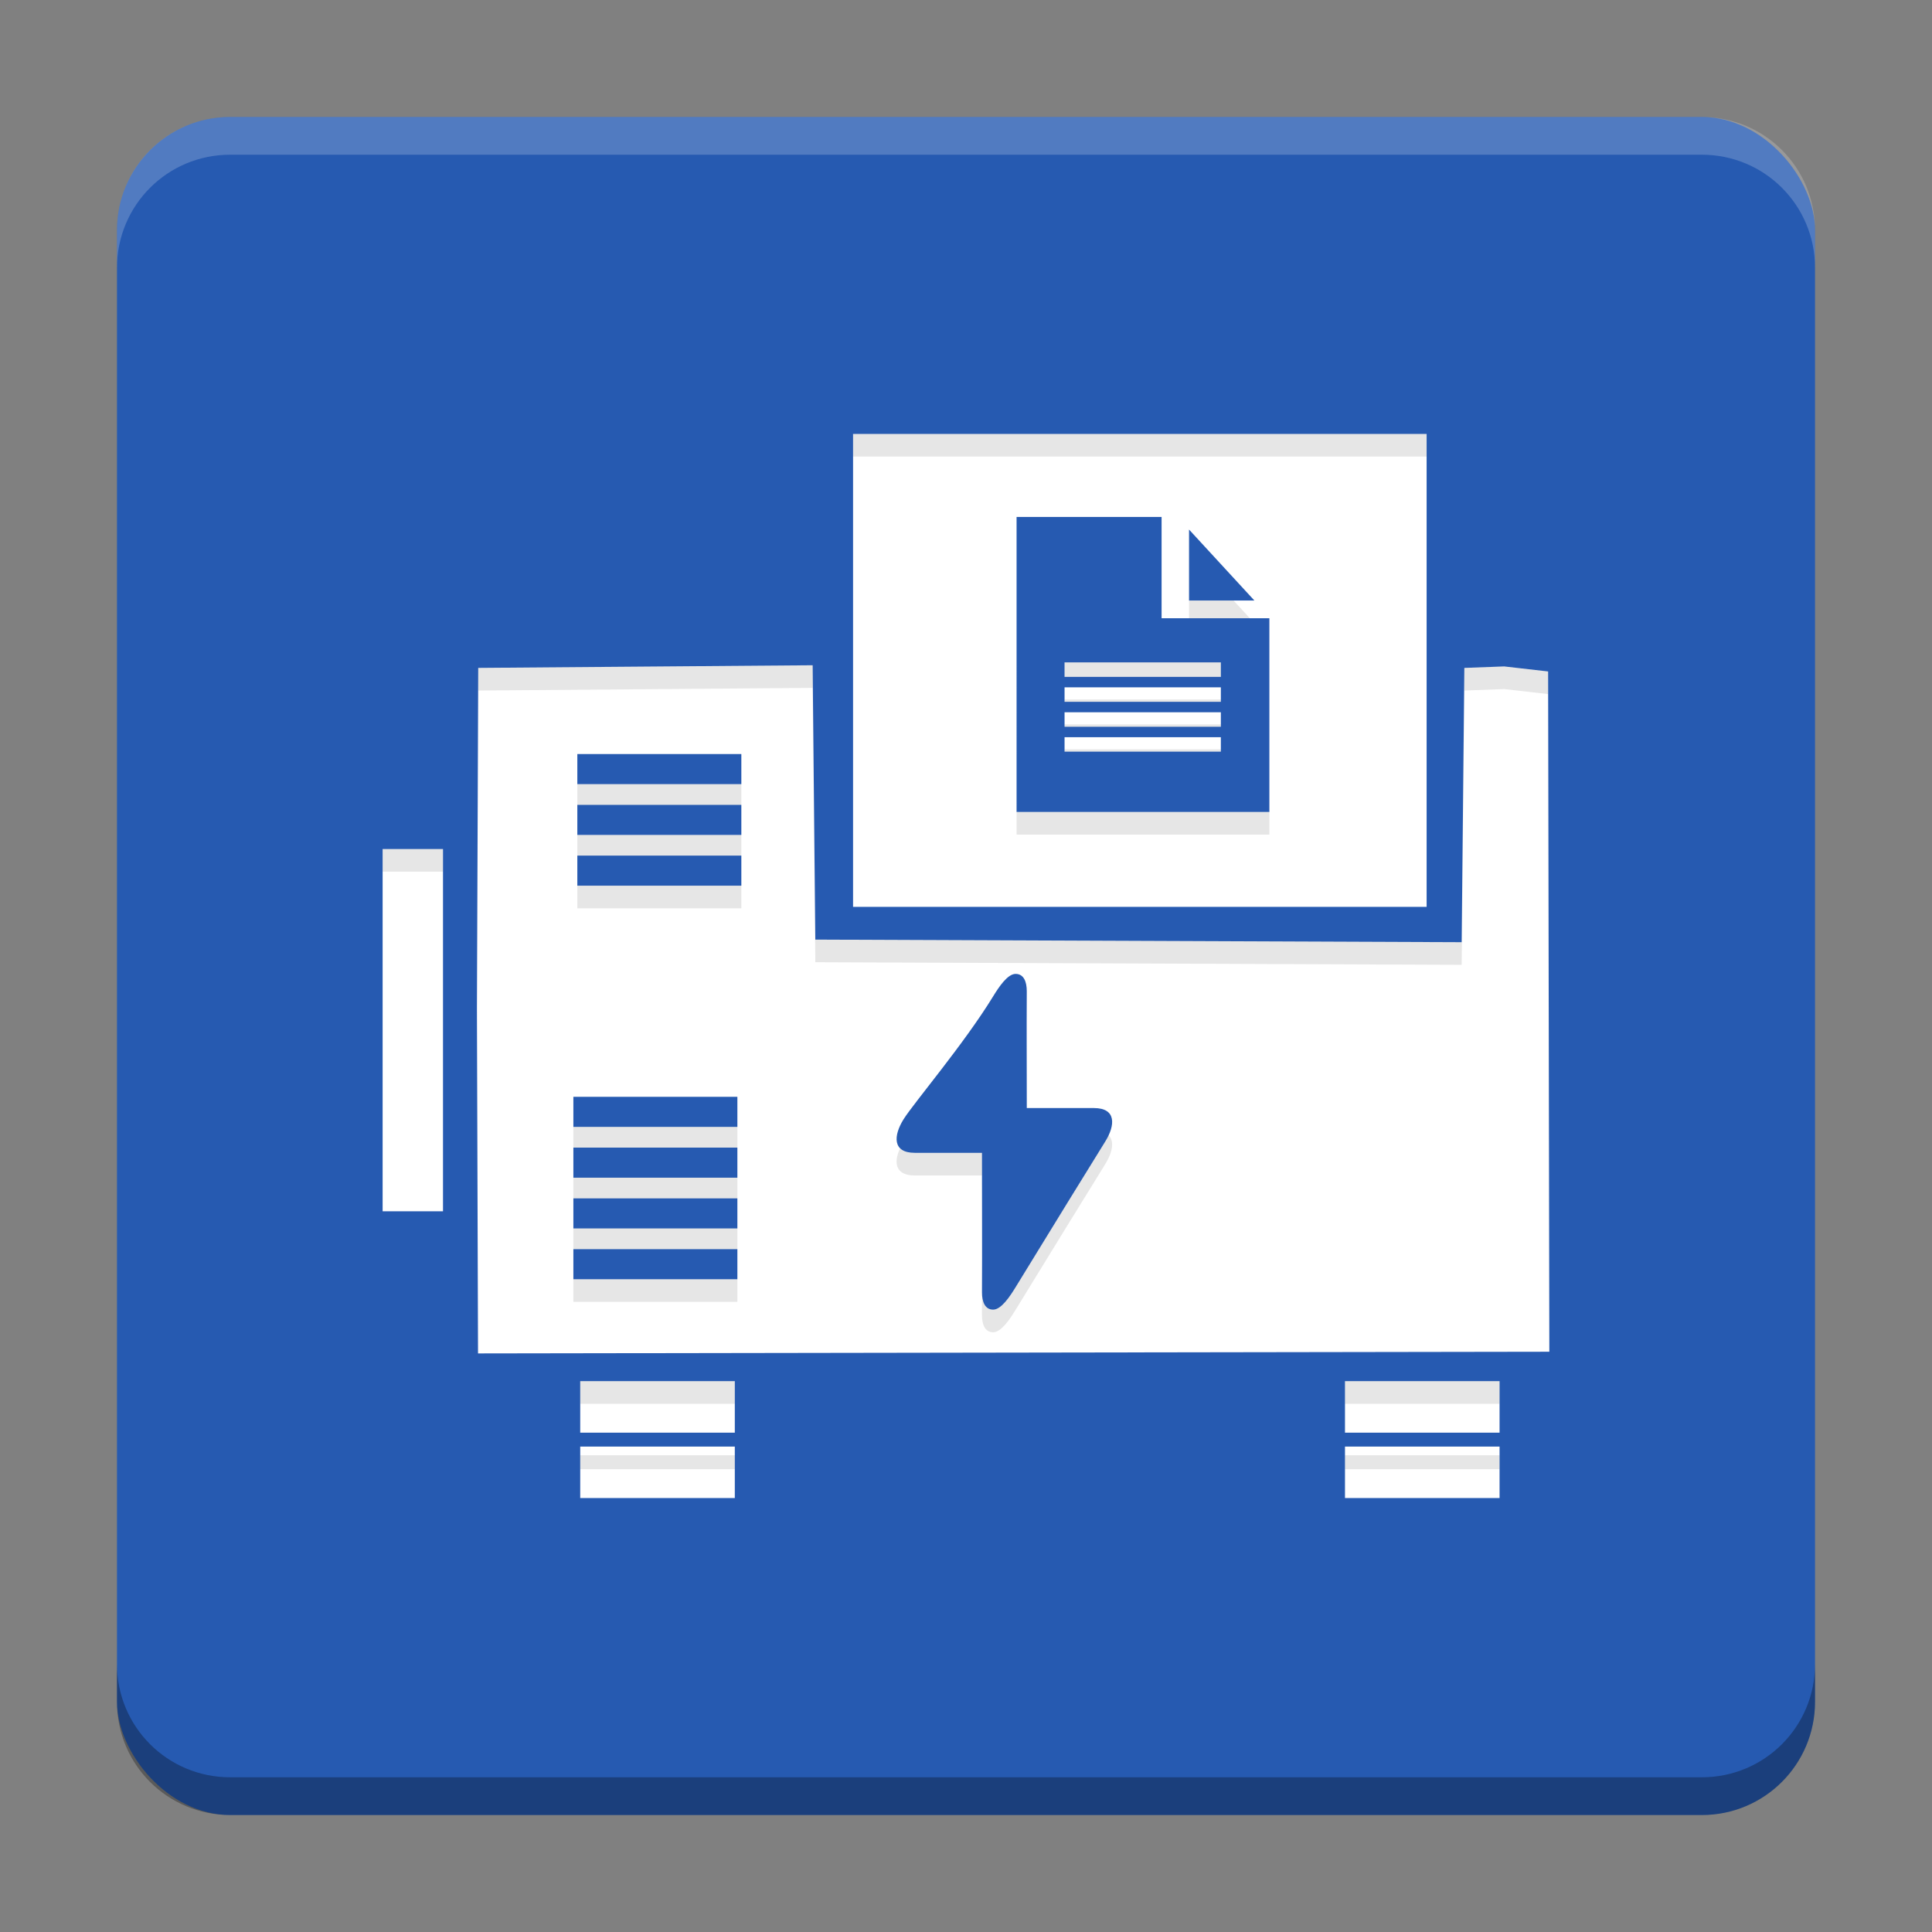 <svg version="1.1" viewBox="0 0 512 512" xmlns="http://www.w3.org/2000/svg"><rect x="0" y="0" width="512" height="512" fill="#808080" stroke="none"/><rect x="31" y="31" width="450" height="450" rx="30" ry="30" fill="#265ab1" style="paint-order:normal"/><path d="m226.07 115v125.33h152v-125.33h-76zm43.332 22h38.43v26.838h28.564v51.344h-66.994zm45.705 3.334 17.312 18.803h-17.312zm-32.988 35.207v3.836h41.42v-3.836zm-66.76 0.758-88.623 0.701-0.346 90 0.291 91.668 283.91-0.443-0.326-180.28-11.646-1.334-10.551 0.393-0.355 36.344-0.355 36.344-171.29-0.688-0.355-36.352zm66.76 5.848v3.836h41.42v-3.836zm0 6.606v3.836h41.42v-3.836zm0 6.606v3.834h41.42v-3.834zm-129.12 4.473h43.465v7.971h-43.465zm0 13.457h43.465v7.971h-43.465zm-51.6 11.713v96h16v-96zm51.6 1.744h43.465v7.971h-43.465zm116.14 31.346c2.143 0 2.967 2.022 2.967 4.59-0.067 12.378 0.01 17.914 4e-3 30.963h17.789c5.999 0 5.681 4.584 2.984 8.902-2.697 4.317-16.042 25.987-23.744 38.584-1.46 2.387-3.793 5.936-5.938 5.936-2.143 0-2.967-2.022-2.967-4.59 0.067-12.378-0.01-23.912-4e-3 -36.961h-17.789c-5.999 0-5.681-4.586-2.984-8.904 2.697-4.317 16.042-19.987 23.744-32.584 1.46-2.387 3.793-5.936 5.938-5.936zm-117.19 32.576h43.465v7.971h-43.465zm0 13.457h43.465v7.971h-43.465zm0 13.457h43.465v7.971h-43.465zm0 13.457h43.465v7.971h-43.465zm1.816 34.984v13.646h40.967v-13.646zm202.67 0v13.646h40.967v-13.646zm-202.67 17.332v13.646h40.967v-13.646zm202.67 0v13.646h40.967v-13.646z" fill="#fff" stroke-width="1.333"/><path d="m31 441v10c0 16.62 13.38 30 30 30h390c16.62 0 30-13.38 30-30v-10c0 16.62-13.38 30-30 30h-390c-16.62 0-30-13.38-30-30z" opacity=".3" style="paint-order:normal"/><path d="m61 31c-16.62 0-30 13.38-30 30v10c0-16.62 13.38-30 30-30h390c16.62 0 30 13.38 30 30v-10c0-16.62-13.38-30-30-30h-390z" fill="#fff" opacity=".2" style="paint-order:normal"/><path d="m226.07 115v6h76 76v-6h-76-76zm89.037 44.137v4.701h16.117l-4.33-4.701h-11.787zm-32.988 16.404v3.836h41.42v-3.836h-41.42zm-66.76 0.758-88.623 0.701-0.346 90 0.01 3.285 0.336-87.285 44.312-0.352 44.311-0.35 0.355 36.35 0.355 36.352 171.29 0.688 0.711-72.688 10.551-0.393 11.646 1.334 0.314 174.28h0.012l-0.326-180.28-11.646-1.334-10.551 0.393-0.711 72.688-171.29-0.688-0.355-36.352-0.355-36.35zm66.76 9.078v0.605h41.42v-0.605h-41.42zm0 6.606v0.605h41.42v-0.605h-41.42zm0 6.606v0.604h41.42v-0.604h-41.42zm-129.12 9.213v5.486h43.465v-5.486h-43.465zm116.4 7.381v6h66.994v-6h-66.994zm-116.4 6.076v5.486h43.465v-5.486h-43.465zm-51.6 3.742v6h16v-6h-16zm51.6 9.715v6h43.465v-6h-43.465zm119.1 33.77c-0.008 4.1-0.019 8.52-0.01 12.225-0.004-3.638-0.009-7.141 0.018-12.029 0-0.067-0.007-0.129-0.008-0.195zm-120.15 30.152v5.486h43.465v-5.486h-43.465zm141.85 2.217c-0.262 0.561-0.57 1.129-0.922 1.691-2.697 4.317-16.042 25.987-23.744 38.584-1.46 2.387-3.793 5.936-5.938 5.936-2.096 0-2.923-1.938-2.959-4.426-0.004 1.948 0.003 3.855-0.008 5.836 0 2.568 0.824 4.59 2.967 4.59 2.145 0 4.477-3.549 5.938-5.936 7.702-12.597 21.048-34.267 23.744-38.584 1.849-2.96 2.578-6.044 0.922-7.691zm-55.271 3.449c-1.747 3.744-1.308 7.211 3.908 7.211h17.789c-0.003 5.552 0.011 10.756 0.021 15.941-0.008-7.105-0.025-14.269-0.021-21.941h-17.789c-1.887 0-3.149-0.454-3.908-1.211zm-86.582 7.791v5.486h43.465v-5.486h-43.465zm0 13.457v5.486h43.465v-5.486h-43.465zm0 13.457v6h43.465v-6h-43.465zm1.816 27.014v6h40.967v-6h-40.967zm202.67 0v6h40.967v-6h-40.967zm-202.67 19.646v3.686h40.967v-3.686h-40.967zm202.67 0v3.686h40.967v-3.686h-40.967z" opacity=".1" stroke-width="1.333"/></svg>
